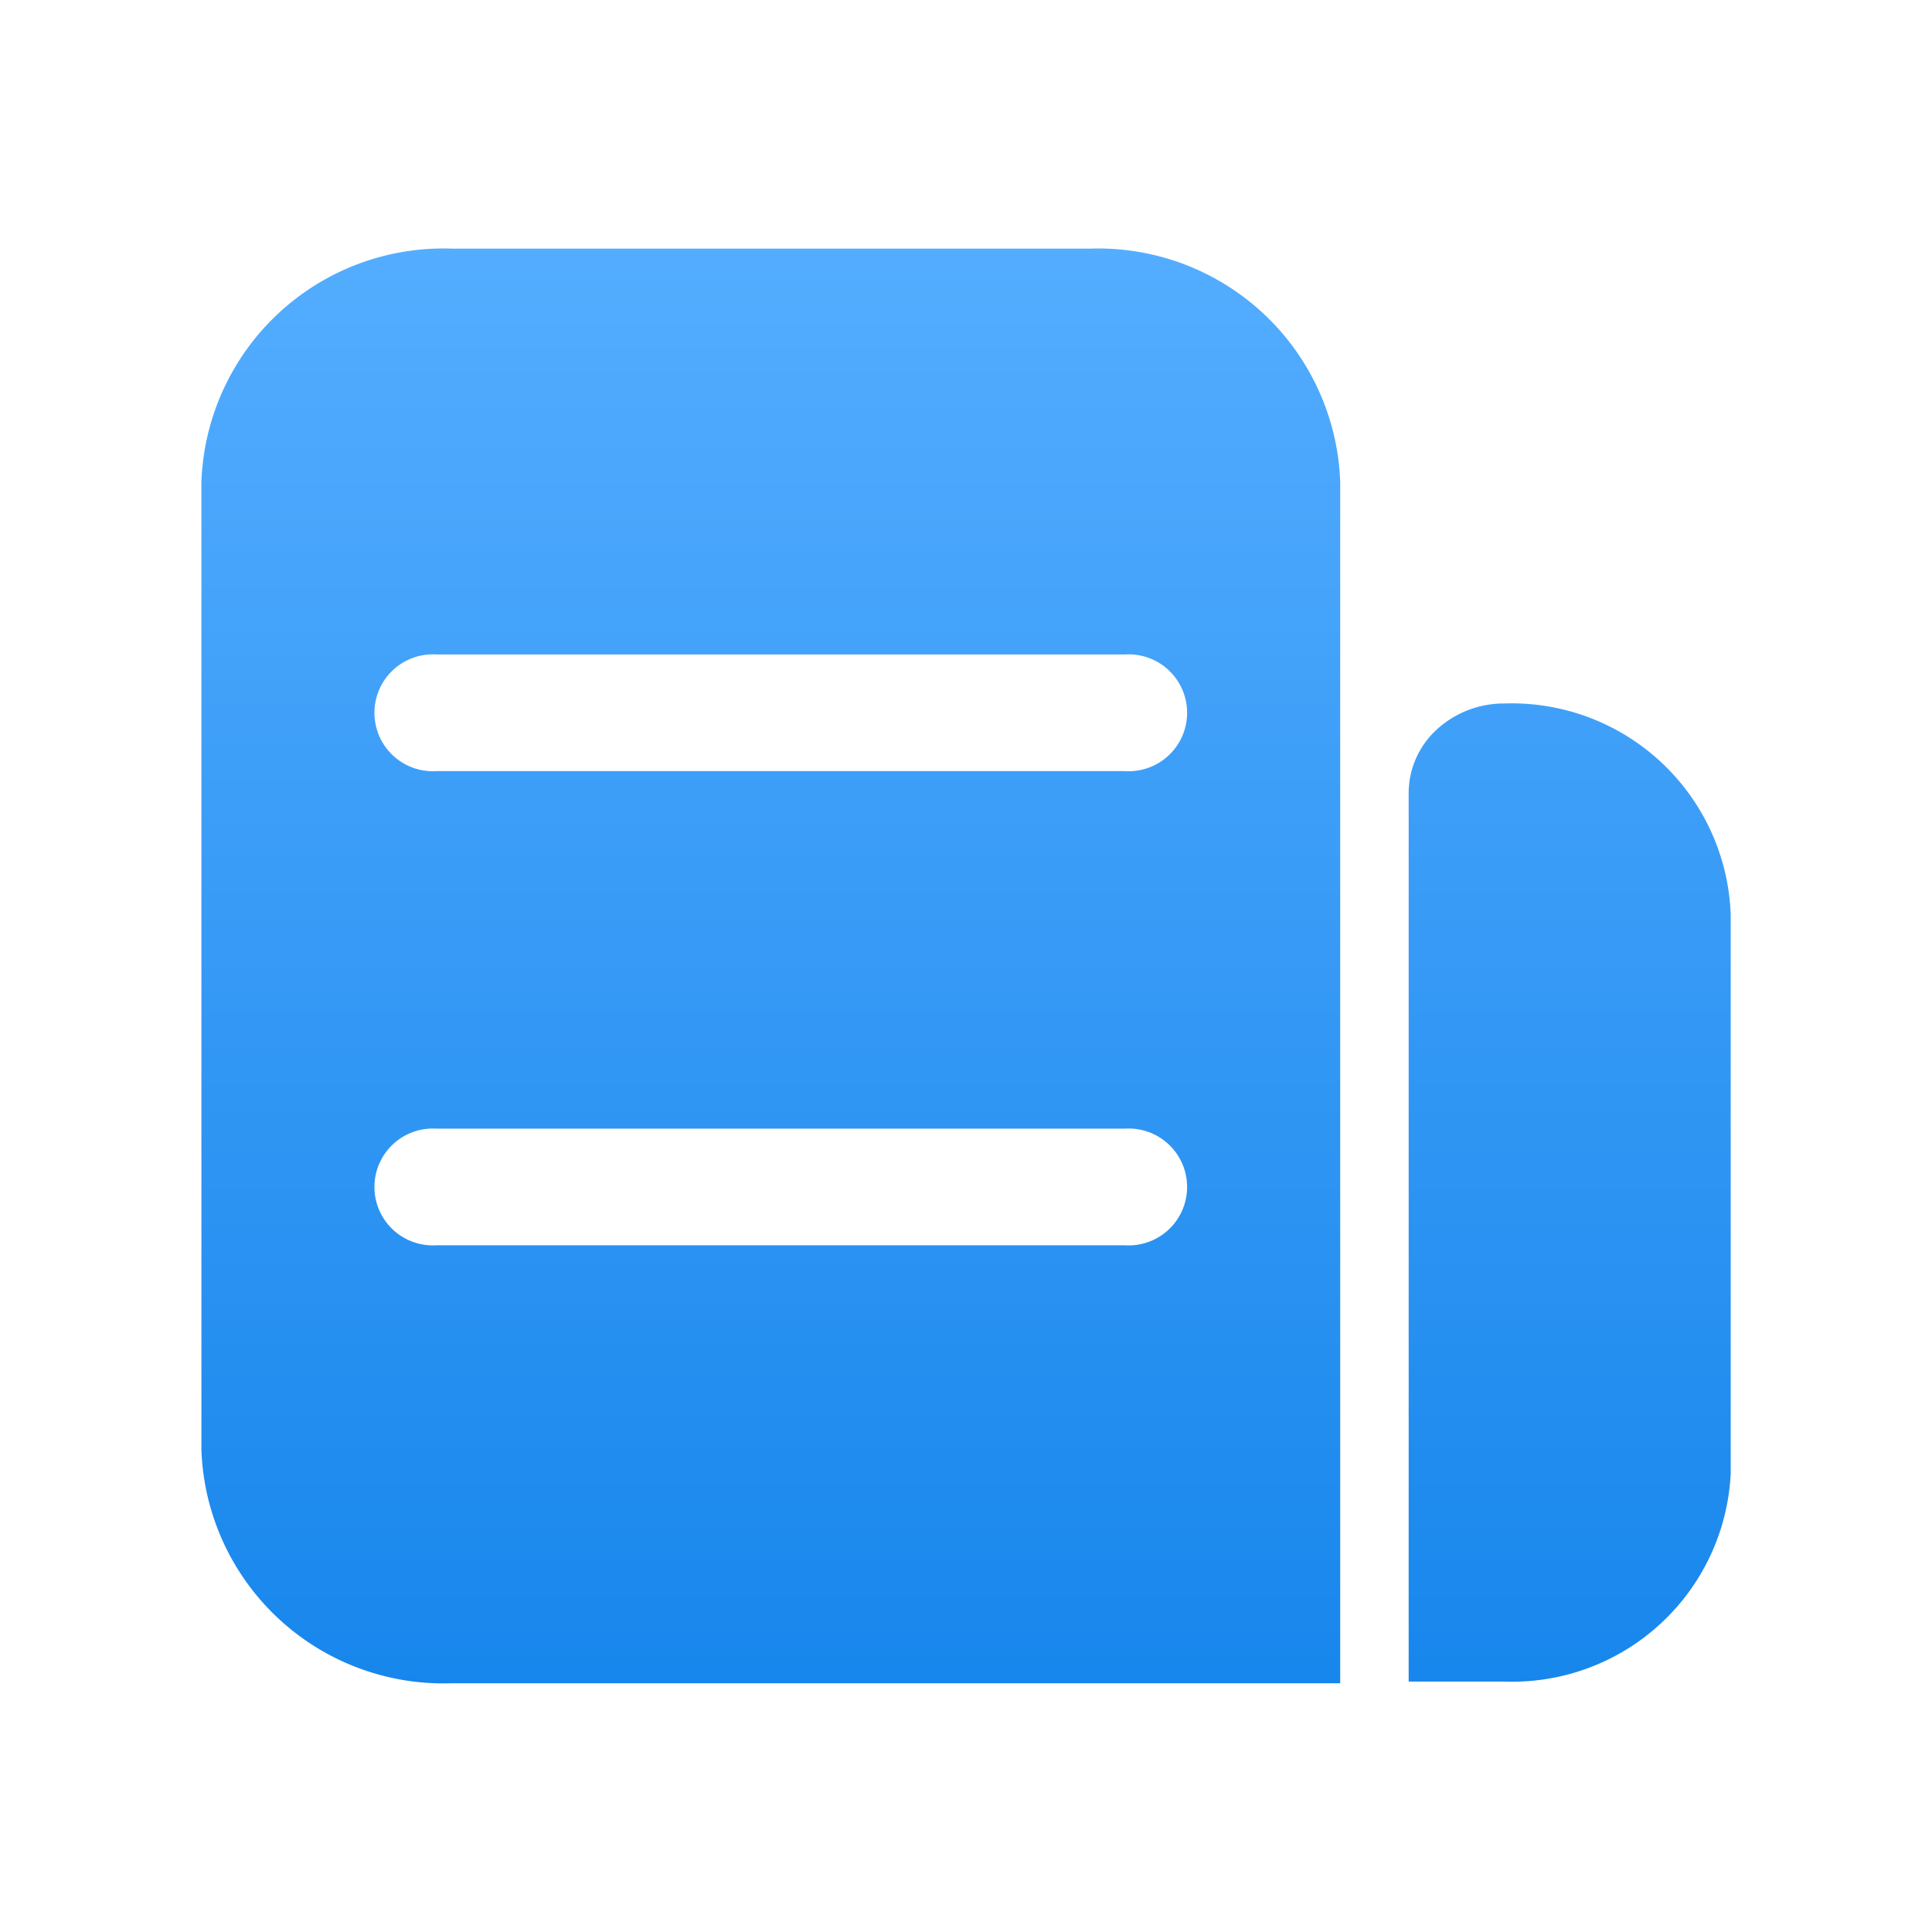 <svg xmlns="http://www.w3.org/2000/svg" xmlns:xlink="http://www.w3.org/1999/xlink" width="16" height="16" viewBox="0 0 16 16">
  <defs>
    <linearGradient id="linear-gradient" x1="0.5" x2="0.5" y2="1" gradientUnits="objectBoundingBox">
      <stop offset="0" stop-color="#54adff"/>
      <stop offset="1" stop-color="#1786ec"/>
    </linearGradient>
  </defs>
  <g id="组_8510" data-name="组 8510" transform="translate(-216 -139)">
    <g id="组_8509" data-name="组 8509" transform="translate(-93 123)">
      <rect id="矩形_1042" data-name="矩形 1042" width="16" height="16" transform="translate(309 16)" fill="none"/>
    </g>
    <path id="路径_10020" data-name="路径 10020" d="M104.3,102.4H99.01a2.005,2.005,0,0,0-2.072,1.932v8.017a2.005,2.005,0,0,0,2.072,1.932h7.359v-9.949A2.005,2.005,0,0,0,104.3,102.4Zm.269,8.254H98.886a.484.484,0,1,1,0-.966h5.7a.484.484,0,1,1,0,.966Zm0-3.927H98.886a.484.484,0,1,1,0-.966h5.7a.484.484,0,1,1,0,.966Zm3.159-.56a.822.822,0,0,0-.562.218.714.714,0,0,0-.23.526v7.356h.792a1.812,1.812,0,0,0,1.875-1.724v-4.627A1.815,1.815,0,0,0,107.726,106.167Z" transform="translate(120.73 38.659)" fill="url(#linear-gradient)"/>
  </g>
</svg>
